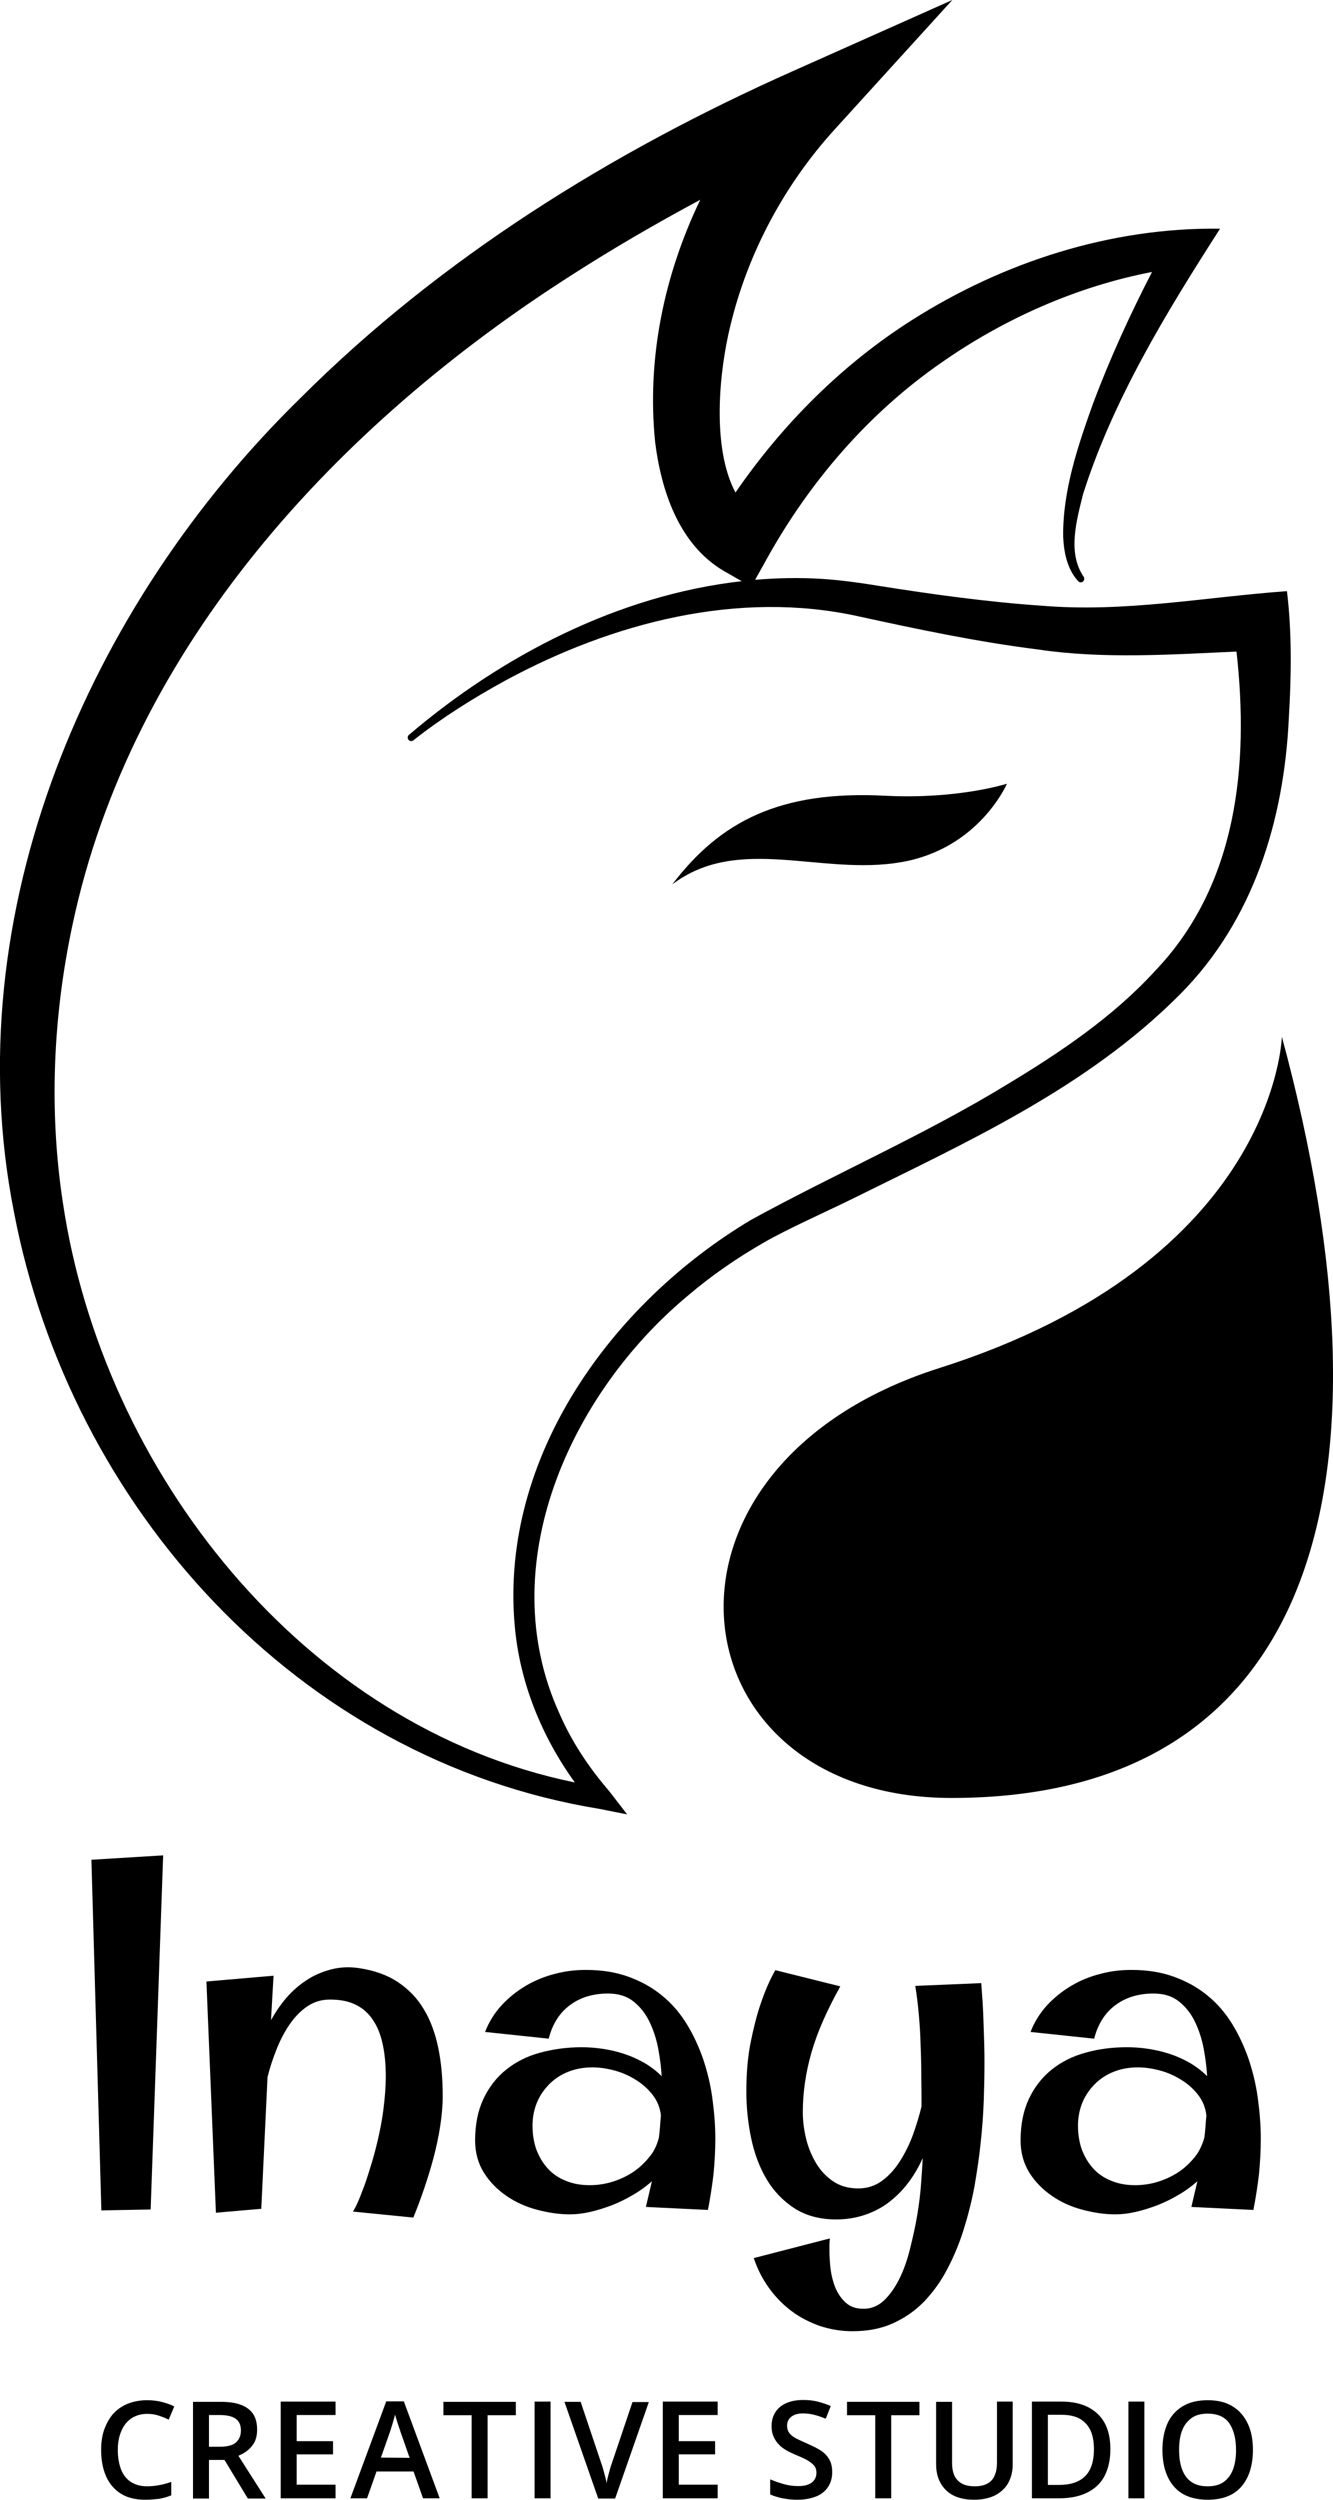 <?xml version="1.0" encoding="utf-8"?>
<!-- Generator: Adobe Illustrator 25.4.1, SVG Export Plug-In . SVG Version: 6.00 Build 0)  -->
<svg version="1.1" id="图层_1" xmlns="http://www.w3.org/2000/svg" xmlns:xlink="http://www.w3.org/1999/xlink" x="0px" y="0px"
	 viewBox="0 0 57.6 108" style="enable-background:new 0 0 57.6 108;" xml:space="preserve">
<g>
	<g>
		<path d="M7.05,80.16l-0.54,15.3L4.38,95.5L3.95,80.35L7.05,80.16z"/>
		<path d="M11.82,85.36l-0.11,1.92c0.19-0.34,0.41-0.67,0.67-0.97s0.55-0.55,0.87-0.76s0.67-0.36,1.05-0.46s0.78-0.12,1.2-0.06
			c0.67,0.1,1.24,0.3,1.7,0.61c0.46,0.31,0.84,0.7,1.12,1.18c0.29,0.48,0.49,1.04,0.62,1.67s0.19,1.32,0.19,2.07
			c0,0.42-0.04,0.85-0.11,1.31s-0.17,0.91-0.29,1.37c-0.12,0.45-0.26,0.9-0.41,1.34c-0.15,0.44-0.3,0.84-0.46,1.23l-2.61-0.26
			c0.01-0.01,0.06-0.09,0.14-0.25s0.17-0.38,0.27-0.65c0.11-0.27,0.22-0.6,0.33-0.97c0.12-0.37,0.23-0.77,0.33-1.2
			s0.19-0.88,0.25-1.36s0.1-0.95,0.1-1.43c0-0.53-0.05-1-0.14-1.4c-0.09-0.41-0.23-0.75-0.43-1.04c-0.19-0.28-0.44-0.5-0.74-0.64
			c-0.3-0.15-0.67-0.22-1.1-0.22c-0.37,0-0.7,0.1-0.99,0.3c-0.29,0.2-0.54,0.46-0.76,0.78s-0.4,0.67-0.56,1.07
			c-0.16,0.4-0.29,0.8-0.39,1.2l-0.27,5.69L9.33,95.6l-0.41-9.99L11.82,85.36z"/>
		<path d="M27.91,95.35l0.26-1.11c-0.25,0.22-0.52,0.42-0.82,0.59c-0.3,0.18-0.61,0.33-0.92,0.45c-0.32,0.12-0.63,0.22-0.95,0.29
			c-0.31,0.07-0.6,0.1-0.86,0.1c-0.46,0-0.93-0.07-1.42-0.2s-0.93-0.33-1.32-0.6s-0.72-0.6-0.97-1s-0.38-0.87-0.38-1.39
			c0-0.69,0.12-1.29,0.36-1.8s0.57-0.93,0.98-1.26s0.9-0.58,1.45-0.73s1.15-0.24,1.8-0.24c0.3,0,0.61,0.02,0.93,0.07
			s0.63,0.12,0.93,0.22c0.3,0.1,0.59,0.23,0.87,0.39c0.27,0.16,0.52,0.35,0.74,0.57c-0.02-0.38-0.07-0.78-0.15-1.2
			s-0.21-0.81-0.38-1.16c-0.17-0.35-0.4-0.64-0.69-0.87s-0.65-0.34-1.1-0.34c-0.65,0-1.2,0.17-1.64,0.5
			c-0.45,0.33-0.76,0.82-0.92,1.45l-2.75-0.29c0.17-0.44,0.41-0.82,0.72-1.16c0.31-0.33,0.66-0.61,1.05-0.84
			c0.39-0.23,0.81-0.4,1.25-0.51c0.44-0.12,0.89-0.17,1.34-0.17c0.69,0,1.31,0.1,1.85,0.3c0.55,0.2,1.03,0.47,1.44,0.81
			c0.42,0.34,0.77,0.75,1.06,1.22c0.29,0.47,0.52,0.97,0.71,1.51c0.18,0.54,0.32,1.1,0.4,1.69c0.08,0.59,0.13,1.17,0.13,1.76
			c0,0.52-0.03,1.04-0.08,1.55c-0.06,0.51-0.14,1.02-0.24,1.53L27.91,95.35z M28.47,92.36c0.02-0.16,0.04-0.32,0.05-0.48
			c0.01-0.15,0.02-0.31,0.04-0.48c-0.04-0.33-0.15-0.62-0.35-0.88c-0.2-0.26-0.44-0.48-0.72-0.65c-0.28-0.18-0.59-0.32-0.92-0.41
			c-0.33-0.09-0.65-0.14-0.97-0.14c-0.37,0-0.71,0.06-1.02,0.18c-0.32,0.12-0.59,0.3-0.82,0.52c-0.23,0.23-0.42,0.49-0.55,0.8
			c-0.13,0.31-0.2,0.65-0.2,1.02c0,0.38,0.06,0.73,0.17,1.04c0.12,0.31,0.28,0.58,0.49,0.81c0.21,0.23,0.47,0.41,0.78,0.53
			c0.31,0.13,0.65,0.19,1.03,0.19c0.34,0,0.67-0.05,0.99-0.15s0.62-0.24,0.89-0.42c0.27-0.18,0.5-0.4,0.7-0.65
			C28.25,92.97,28.39,92.68,28.47,92.36z"/>
		<path d="M42.4,85.68c0.02,0.25,0.04,0.53,0.06,0.83s0.03,0.61,0.04,0.91c0.01,0.31,0.02,0.61,0.03,0.91s0.01,0.58,0.01,0.83
			c0,0.46-0.01,0.98-0.03,1.56c-0.02,0.57-0.06,1.18-0.13,1.81c-0.06,0.63-0.16,1.27-0.27,1.92c-0.12,0.65-0.28,1.27-0.47,1.88
			c-0.19,0.61-0.43,1.18-0.71,1.71c-0.28,0.54-0.62,1-1,1.4c-0.39,0.4-0.84,0.71-1.35,0.94s-1.09,0.34-1.75,0.34
			c-0.49,0-0.96-0.08-1.41-0.23c-0.45-0.16-0.86-0.37-1.23-0.65s-0.69-0.61-0.97-1c-0.28-0.39-0.49-0.81-0.65-1.28l3.29-0.85
			c-0.01,0.08-0.02,0.17-0.02,0.27c0,0.09,0,0.19,0,0.29c0,0.23,0.02,0.48,0.05,0.77c0.04,0.29,0.11,0.56,0.21,0.81
			c0.11,0.25,0.26,0.47,0.45,0.64c0.2,0.18,0.45,0.26,0.77,0.26c0.33,0,0.62-0.12,0.88-0.36c0.25-0.24,0.47-0.55,0.66-0.93
			s0.34-0.81,0.46-1.29s0.23-0.96,0.31-1.44s0.14-0.94,0.17-1.38c0.03-0.44,0.06-0.81,0.07-1.11c-0.17,0.38-0.37,0.73-0.62,1.06
			c-0.24,0.32-0.52,0.6-0.83,0.84s-0.66,0.42-1.04,0.55c-0.38,0.13-0.8,0.2-1.25,0.2c-0.7,0-1.3-0.16-1.8-0.48
			c-0.49-0.32-0.89-0.73-1.2-1.25s-0.53-1.11-0.67-1.77c-0.14-0.67-0.21-1.34-0.21-2.03c0-0.79,0.06-1.5,0.19-2.14
			c0.13-0.64,0.27-1.19,0.43-1.65c0.18-0.54,0.39-1.02,0.63-1.45l2.81,0.7c-0.58,1.04-1,1.99-1.25,2.87
			c-0.25,0.88-0.37,1.73-0.37,2.56c0,0.35,0.04,0.71,0.13,1.1s0.23,0.74,0.42,1.07s0.44,0.6,0.74,0.81c0.3,0.21,0.67,0.32,1.11,0.32
			c0.38,0,0.72-0.11,1.01-0.32c0.29-0.21,0.55-0.49,0.77-0.83c0.22-0.34,0.41-0.72,0.57-1.14c0.15-0.42,0.28-0.84,0.38-1.25
			c0-0.4,0-0.83-0.01-1.28c0-0.45-0.01-0.91-0.03-1.37c-0.01-0.46-0.04-0.91-0.08-1.35c-0.04-0.44-0.09-0.84-0.15-1.21L42.4,85.68z"
			/>
		<path d="M51.48,95.35l0.26-1.11c-0.25,0.22-0.52,0.42-0.82,0.59c-0.3,0.18-0.61,0.33-0.92,0.45c-0.32,0.12-0.63,0.22-0.95,0.29
			c-0.31,0.07-0.6,0.1-0.86,0.1c-0.46,0-0.93-0.07-1.42-0.2c-0.49-0.13-0.93-0.33-1.32-0.6s-0.72-0.6-0.97-1S44.1,93,44.1,92.48
			c0-0.69,0.12-1.29,0.36-1.8s0.57-0.93,0.98-1.26s0.9-0.58,1.45-0.73c0.56-0.16,1.15-0.24,1.8-0.24c0.3,0,0.61,0.02,0.93,0.07
			s0.63,0.12,0.93,0.22s0.59,0.23,0.87,0.39c0.27,0.16,0.52,0.35,0.74,0.57c-0.02-0.38-0.07-0.78-0.15-1.2s-0.21-0.81-0.38-1.16
			c-0.17-0.35-0.4-0.64-0.69-0.87c-0.29-0.23-0.65-0.34-1.1-0.34c-0.65,0-1.2,0.17-1.64,0.5c-0.45,0.33-0.76,0.82-0.92,1.45
			l-2.75-0.29c0.17-0.44,0.41-0.82,0.72-1.16c0.31-0.33,0.66-0.61,1.05-0.84c0.39-0.23,0.81-0.4,1.25-0.51
			c0.44-0.12,0.89-0.17,1.34-0.17c0.69,0,1.31,0.1,1.85,0.3c0.55,0.2,1.03,0.47,1.44,0.81c0.42,0.34,0.77,0.75,1.06,1.22
			s0.52,0.97,0.71,1.51c0.18,0.54,0.32,1.1,0.4,1.69c0.08,0.59,0.13,1.17,0.13,1.76c0,0.52-0.03,1.04-0.08,1.55
			c-0.06,0.51-0.14,1.02-0.24,1.53L51.48,95.35z M52.04,92.36c0.02-0.16,0.04-0.32,0.05-0.48c0.01-0.15,0.02-0.31,0.04-0.48
			c-0.04-0.33-0.15-0.62-0.35-0.88c-0.2-0.26-0.44-0.48-0.72-0.65c-0.28-0.18-0.59-0.32-0.92-0.41c-0.33-0.09-0.65-0.14-0.97-0.14
			c-0.37,0-0.71,0.06-1.02,0.18c-0.32,0.12-0.59,0.3-0.82,0.52c-0.23,0.23-0.42,0.49-0.55,0.8c-0.13,0.31-0.2,0.65-0.2,1.02
			c0,0.38,0.06,0.73,0.17,1.04c0.12,0.31,0.28,0.58,0.49,0.81c0.21,0.23,0.47,0.41,0.78,0.53c0.31,0.13,0.65,0.19,1.03,0.19
			c0.34,0,0.67-0.05,0.99-0.15c0.32-0.1,0.62-0.24,0.89-0.42s0.5-0.4,0.7-0.65C51.81,92.97,51.95,92.68,52.04,92.36z"/>
	</g>
	<g>
		<path d="M55.61,25.54c-3.57,0.26-7.02,0.93-10.59,0.63c-2.35-0.16-4.72-0.49-7.06-0.86c-0.79-0.13-1.65-0.25-2.45-0.3
			c-0.96-0.06-1.92-0.04-2.88,0.04l0.49-0.88c1.85-3.34,4.4-6.31,7.54-8.49c2.71-1.9,5.85-3.3,9.12-3.93
			c-0.95,1.84-1.81,3.72-2.54,5.66c-0.66,1.85-1.32,3.77-1.3,5.77c0.03,0.68,0.17,1.41,0.65,1.93c0.05,0.06,0.14,0.07,0.2,0.02
			c0.07-0.05,0.08-0.15,0.03-0.22c-0.7-1.03-0.3-2.43-0.02-3.56c1.3-4.1,3.61-7.87,5.92-11.47c-4.71-0.06-9.34,1.43-13.3,3.94
			c-3.03,1.92-5.61,4.51-7.64,7.46c-1.05-1.98-0.69-5.3-0.22-7.21c0.75-3.13,2.33-6.08,4.49-8.46L41.15,0L34.2,3.1
			C26.44,6.56,19.05,11.14,13,17.18C3.81,26.16-1.94,39.45,0.6,52.35c2.43,12.76,12.25,23.67,25.29,25.8l1.21,0.24l-0.78-1.01
			c-0.88-1.02-1.63-2.15-2.16-3.38c-2.89-6.38,0.47-13.77,5.55-18.01c1.03-0.88,2.15-1.65,3.32-2.32c1.01-0.58,2.63-1.3,3.69-1.82
			c5.02-2.49,10.22-4.82,14.27-8.89c3.17-3.19,4.49-7.51,4.7-11.91C55.8,29.22,55.83,27.35,55.61,25.54z M49.91,41.95
			c-1.82,1.99-4.11,3.53-6.42,4.92c-3.52,2.15-7.4,3.84-11.03,5.83c-6.02,3.59-10.86,10.25-10.22,17.52c0.21,2.45,1.16,4.8,2.6,6.79
			C13.1,74.61,4.45,63.56,2.72,51.98C2.11,48,2.29,43.91,3.13,39.97C5.68,27.92,14.6,18.32,24.74,11.86
			c1.79-1.15,3.64-2.22,5.52-3.23c-1.56,3.24-2.32,6.86-1.95,10.48c0.26,2.06,1.01,4.41,2.97,5.56l0.77,0.44
			c-5.31,0.6-10.34,3.2-14.38,6.64c-0.06,0.05-0.07,0.15-0.02,0.21c0.05,0.07,0.15,0.08,0.22,0.02c1.24-0.98,2.6-1.83,3.99-2.59
			c4.61-2.49,10.05-3.91,15.24-2.76c2.57,0.56,5.12,1.1,7.75,1.43c2.81,0.42,5.75,0.22,8.58,0.09
			C53.98,33.07,53.46,38.24,49.91,41.95z"/>
		<path d="M29.05,38.21c2.06-2.71,4.64-4.07,9.21-3.83c3.14,0.16,5.25-0.52,5.25-0.52s-1.2,2.81-4.57,3.39
			C35.47,37.85,31.92,36.04,29.05,38.21z"/>
		<path d="M55.39,44.79c0,0-0.23,9.69-14.81,14.32c-13.41,4.27-11.54,18.57,0.53,18.57C56.61,77.69,60.71,64.47,55.39,44.79z"/>
	</g>
	<g>
		<path d="M6.36,104.29c-0.2,0-0.38,0.04-0.53,0.11c-0.16,0.07-0.29,0.18-0.4,0.31c-0.11,0.14-0.19,0.3-0.25,0.49
			c-0.06,0.19-0.09,0.41-0.09,0.65c0,0.32,0.05,0.6,0.14,0.84c0.09,0.23,0.23,0.41,0.42,0.54c0.19,0.12,0.42,0.19,0.71,0.19
			c0.18,0,0.35-0.02,0.52-0.05c0.17-0.03,0.34-0.08,0.52-0.14v0.58c-0.17,0.07-0.34,0.12-0.51,0.15C6.7,107.98,6.5,108,6.27,108
			c-0.43,0-0.78-0.09-1.06-0.27s-0.49-0.43-0.63-0.75c-0.14-0.32-0.21-0.7-0.21-1.13c0-0.32,0.04-0.61,0.13-0.87
			s0.22-0.49,0.38-0.68c0.17-0.19,0.38-0.34,0.62-0.44c0.25-0.1,0.53-0.16,0.85-0.16c0.21,0,0.42,0.02,0.62,0.07s0.39,0.11,0.56,0.2
			l-0.24,0.57c-0.14-0.07-0.3-0.13-0.45-0.18C6.69,104.31,6.53,104.29,6.36,104.29z"/>
		<path d="M9.52,103.77c0.36,0,0.66,0.04,0.89,0.13c0.24,0.09,0.41,0.22,0.53,0.4s0.17,0.41,0.17,0.68c0,0.21-0.04,0.38-0.11,0.53
			c-0.08,0.14-0.18,0.26-0.3,0.36s-0.26,0.17-0.4,0.23l1.18,1.85h-0.77l-1.01-1.67H9.03v1.67H8.34v-4.18H9.52z M9.47,104.34H9.03
			v1.37H9.5c0.32,0,0.55-0.06,0.69-0.18c0.14-0.12,0.22-0.29,0.22-0.52c0-0.24-0.08-0.41-0.23-0.51
			C10.03,104.39,9.79,104.34,9.47,104.34z"/>
		<path d="M14.5,107.94h-2.37v-4.18h2.37v0.58h-1.68v1.13h1.57v0.57h-1.57v1.31h1.68V107.94z"/>
		<path d="M18.28,107.94l-0.41-1.16h-1.6l-0.41,1.16h-0.72l1.55-4.19h0.76l1.55,4.19H18.28z M17.7,106.19l-0.4-1.14
			c-0.01-0.05-0.04-0.12-0.07-0.21c-0.03-0.09-0.06-0.18-0.09-0.28c-0.03-0.09-0.05-0.17-0.07-0.24c-0.02,0.08-0.04,0.17-0.07,0.26
			c-0.03,0.1-0.05,0.19-0.08,0.27c-0.03,0.08-0.04,0.15-0.06,0.19l-0.4,1.14L17.7,106.19L17.7,106.19z"/>
		<path d="M21.07,107.94h-0.69v-3.59h-1.22v-0.58h3.13v0.58h-1.22C21.07,104.35,21.07,107.94,21.07,107.94z"/>
		<path d="M23.1,107.94v-4.18h0.69v4.18H23.1z"/>
		<path d="M28.04,103.77l-1.46,4.18h-0.73l-1.46-4.18h0.7l0.88,2.62c0.03,0.08,0.06,0.17,0.09,0.28s0.06,0.22,0.09,0.33
			s0.05,0.21,0.06,0.29c0.01-0.09,0.04-0.18,0.06-0.29c0.03-0.11,0.06-0.22,0.09-0.33s0.06-0.2,0.09-0.28l0.88-2.61h0.71V103.77z"/>
		<path d="M31.01,107.94h-2.37v-4.18h2.37v0.58h-1.68v1.13h1.57v0.57h-1.57v1.31h1.68C31.01,107.35,31.01,107.94,31.01,107.94z"/>
		<path d="M35.96,106.81c0,0.25-0.06,0.46-0.18,0.64s-0.29,0.32-0.52,0.41c-0.23,0.09-0.49,0.14-0.81,0.14
			c-0.15,0-0.3-0.01-0.44-0.03s-0.27-0.04-0.39-0.08c-0.12-0.03-0.23-0.07-0.34-0.12v-0.65c0.17,0.07,0.36,0.14,0.57,0.2
			s0.42,0.09,0.64,0.09c0.18,0,0.32-0.02,0.44-0.07s0.2-0.11,0.26-0.2s0.09-0.19,0.09-0.3c0-0.12-0.03-0.23-0.1-0.31
			c-0.07-0.09-0.17-0.16-0.3-0.24c-0.13-0.07-0.3-0.15-0.5-0.23c-0.14-0.06-0.27-0.12-0.39-0.19s-0.24-0.15-0.33-0.25
			c-0.1-0.1-0.17-0.21-0.23-0.34s-0.09-0.28-0.09-0.46c0-0.24,0.06-0.44,0.17-0.61c0.11-0.17,0.27-0.3,0.48-0.39
			s0.45-0.13,0.72-0.13c0.22,0,0.42,0.02,0.62,0.07c0.19,0.05,0.38,0.11,0.57,0.19l-0.22,0.55c-0.17-0.07-0.34-0.13-0.5-0.17
			s-0.33-0.06-0.49-0.06c-0.14,0-0.27,0.02-0.37,0.07c-0.1,0.04-0.18,0.11-0.23,0.18c-0.05,0.08-0.08,0.17-0.08,0.28
			c0,0.12,0.03,0.22,0.09,0.31c0.06,0.08,0.15,0.16,0.28,0.23c0.13,0.07,0.29,0.14,0.49,0.23c0.23,0.1,0.43,0.2,0.59,0.3
			c0.16,0.1,0.28,0.23,0.37,0.38C35.92,106.4,35.96,106.59,35.96,106.81z"/>
		<path d="M38.51,107.94h-0.69v-3.59H36.6v-0.58h3.13v0.58h-1.22V107.94z"/>
		<path d="M43.76,103.77v2.7c0,0.29-0.06,0.55-0.18,0.78c-0.12,0.23-0.31,0.41-0.56,0.55c-0.25,0.13-0.56,0.2-0.93,0.2
			c-0.53,0-0.94-0.14-1.22-0.42c-0.28-0.28-0.42-0.65-0.42-1.12v-2.69h0.69v2.63c0,0.35,0.08,0.61,0.25,0.77
			c0.16,0.17,0.41,0.25,0.73,0.25c0.22,0,0.41-0.04,0.55-0.12s0.25-0.19,0.31-0.35c0.07-0.15,0.1-0.34,0.1-0.56v-2.63h0.68V103.77z"
			/>
		<path d="M47.98,105.81c0,0.47-0.09,0.86-0.26,1.18s-0.43,0.55-0.76,0.71c-0.33,0.16-0.74,0.24-1.21,0.24h-1.16v-4.18h1.29
			c0.43,0,0.81,0.08,1.12,0.23c0.31,0.16,0.56,0.38,0.73,0.69C47.9,104.99,47.98,105.37,47.98,105.81z M47.27,105.83
			c0-0.34-0.05-0.62-0.16-0.85c-0.11-0.22-0.27-0.38-0.47-0.49c-0.21-0.11-0.47-0.16-0.77-0.16h-0.59v3.03h0.49
			c0.5,0,0.88-0.13,1.13-0.39C47.14,106.73,47.27,106.34,47.27,105.83z"/>
		<path d="M48.76,107.94v-4.18h0.69v4.18H48.76z"/>
		<path d="M54.14,105.85c0,0.32-0.04,0.61-0.12,0.88c-0.08,0.26-0.2,0.49-0.36,0.68s-0.36,0.34-0.61,0.44
			c-0.24,0.1-0.53,0.15-0.86,0.15s-0.62-0.05-0.87-0.15s-0.45-0.25-0.61-0.44s-0.28-0.42-0.36-0.68s-0.12-0.56-0.12-0.88
			c0-0.43,0.07-0.81,0.21-1.13s0.36-0.57,0.65-0.75s0.66-0.27,1.1-0.27c0.43,0,0.79,0.09,1.08,0.27s0.5,0.43,0.65,0.75
			C54.07,105.03,54.14,105.41,54.14,105.85z M50.95,105.85c0,0.32,0.04,0.6,0.13,0.84s0.22,0.42,0.4,0.54
			c0.18,0.13,0.42,0.19,0.7,0.19c0.29,0,0.52-0.06,0.7-0.19c0.18-0.13,0.31-0.31,0.4-0.54c0.09-0.24,0.13-0.51,0.13-0.84
			c0-0.49-0.1-0.87-0.29-1.15c-0.19-0.28-0.51-0.42-0.93-0.42c-0.29,0-0.52,0.06-0.7,0.19c-0.18,0.13-0.32,0.3-0.41,0.54
			C50.99,105.24,50.95,105.52,50.95,105.85z"/>
	</g>
</g>
</svg>
